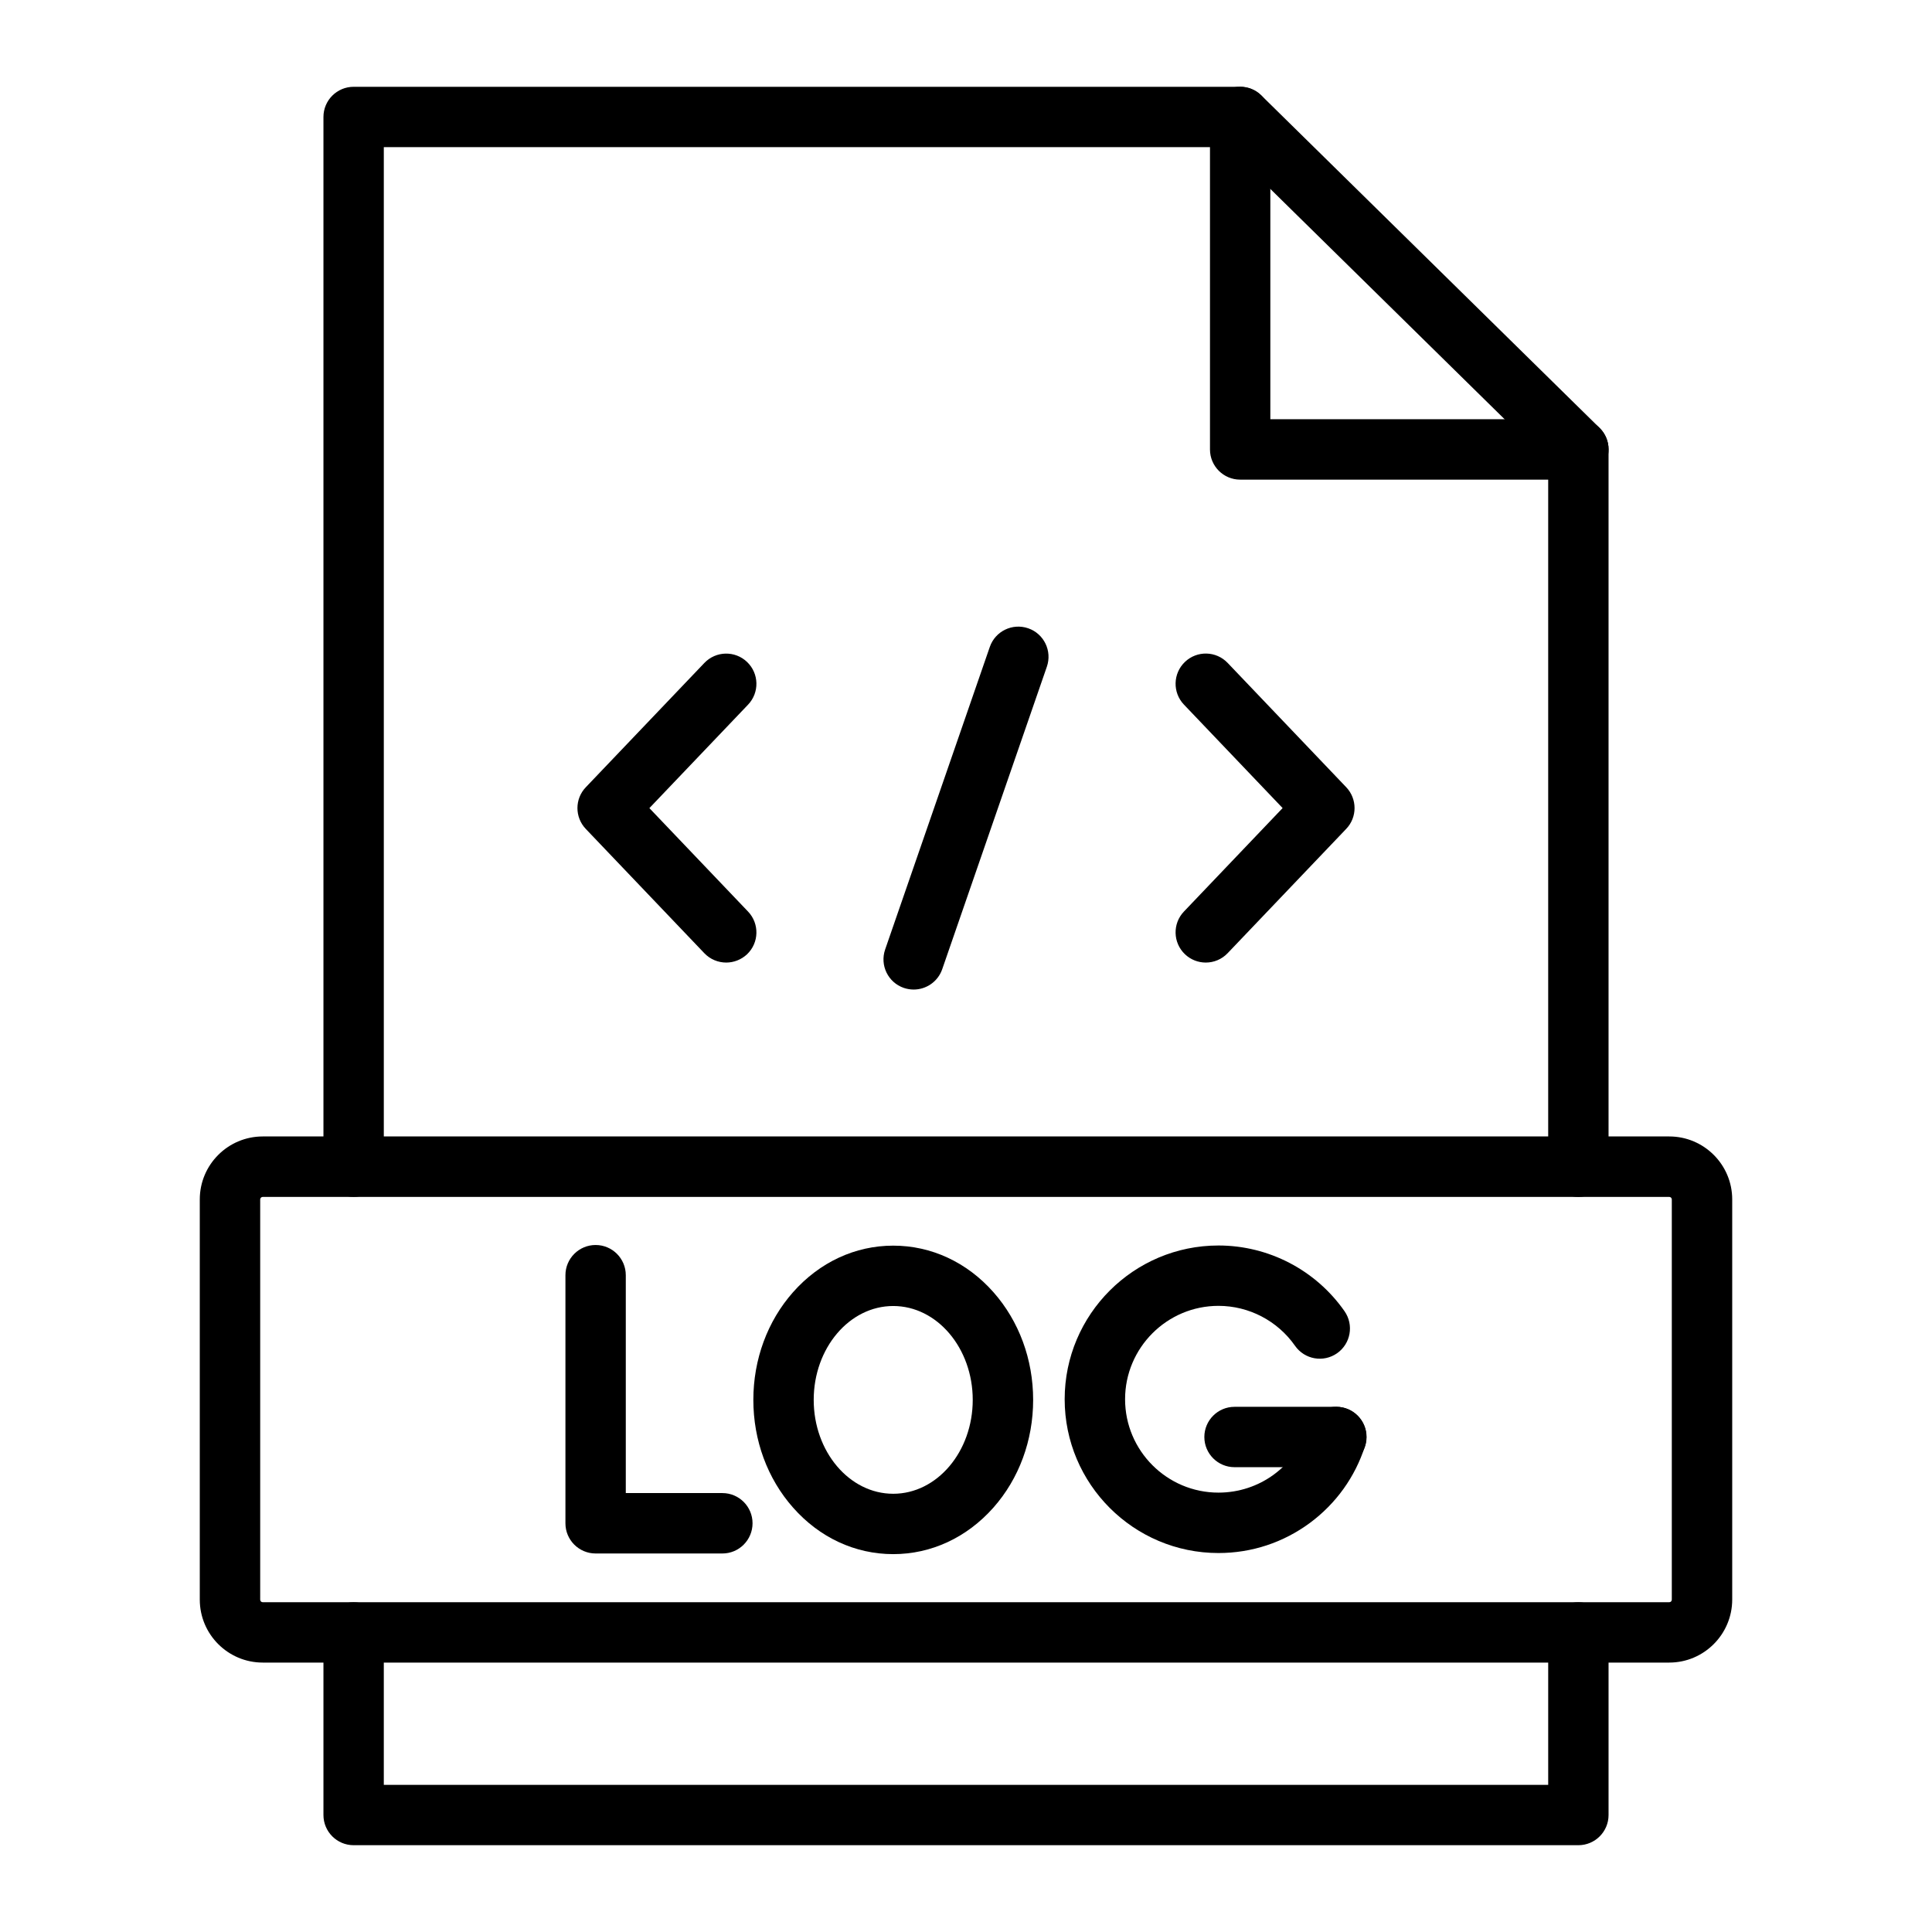 <svg xmlns="http://www.w3.org/2000/svg" enable-background="new 0 0 3873 3873" viewBox="0 0 3873 3873" id="logs">
  <path d="M3164.1 3699H708.9c-33.4 0-60.5-27.1-60.5-60.5v-366c0-33.4 27.1-60.5 60.5-60.5s60.5 27.1 60.5 60.5V3578h2334.2v-305.5c0-33.4 27.1-60.5 60.5-60.5s60.5 27.1 60.5 60.5v366C3224.6 3671.9 3197.5 3699 3164.1 3699zM3164.1 2399.4c-33.4 0-60.5-27.1-60.5-60.5V961.5h-617.5c-33.4 0-60.5-27.1-60.5-60.5V295H769.4v2043.8c0 33.4-27.1 60.5-60.5 60.5s-60.5-27.1-60.5-60.5V234.5c0-33.4 27.1-60.5 60.5-60.5h1777.2c33.4 0 60.5 27.1 60.5 60.5v605.9h617.5c33.4 0 60.5 27.1 60.5 60.5v1437.9C3224.6 2372.3 3197.5 2399.4 3164.1 2399.4z"></path>
  <path d="M3164.1 961.5c-15.3 0-30.6-5.8-42.4-17.4l-678-666.5c-23.8-23.4-24.2-61.7-.7-85.6 23.4-23.8 61.7-24.2 85.6-.7l678 666.5c23.8 23.4 24.2 61.7.7 85.6C3195.4 955.4 3179.8 961.5 3164.1 961.5zM3346.3 3332.9H526.7c-69.6 0-126.2-56.6-126.2-126.2v-802.3c0-69.6 56.6-126.2 126.2-126.2h2819.6c69.6 0 126.2 56.6 126.2 126.2v802.3C3472.4 3276.3 3415.8 3332.9 3346.3 3332.9zM526.7 2399.4c-2.8 0-5.1 2.3-5.1 5.1v802.3c0 2.8 2.3 5.1 5.1 5.1h2819.6c2.8 0 5.1-2.3 5.1-5.1v-802.3c0-2.8-2.3-5.1-5.1-5.1H526.7zM2417.2 1929.6c-15 0-30-5.5-41.8-16.7-24.2-23.1-25.1-61.4-2-85.6l197.8-207.4-197.8-207.4c-23.1-24.2-22.2-62.5 2-85.6s62.5-22.2 85.6 2l237.7 249.2c22.3 23.4 22.3 60.2 0 83.5L2461 1910.8C2449.1 1923.3 2433.2 1929.6 2417.2 1929.6zM1455.8 1929.6c-16 0-31.9-6.3-43.8-18.7l-237.7-249.2c-22.3-23.4-22.3-60.2 0-83.5L1412 1329c23.1-24.2 61.4-25.1 85.6-2s25.1 61.4 2 85.6L1301.8 1620l197.8 207.4c23.1 24.2 22.2 62.5-2 85.6C1485.8 1924 1470.8 1929.6 1455.8 1929.6zM1831.6 1983.7c-6.6 0-13.2-1.1-19.8-3.3-31.6-10.9-48.3-45.4-37.4-77l209.8-606.5c10.9-31.6 45.4-48.3 77-37.4 31.6 10.9 48.3 45.4 37.4 77L1888.8 1943C1880.1 1968 1856.7 1983.7 1831.6 1983.7z"></path>
  <path d="M2442.6,3113.3c-170,0-308.3-138.3-308.3-308.3s138.3-308.2,308.3-308.2c100.6,0,195,49.2,252.7,131.7
					c19.1,27.4,12.5,65.1-14.9,84.3s-65.1,12.5-84.3-14.9c-35-50.1-92.4-80.1-153.5-80.1c-103.2,0-187.2,84-187.2,187.2
					s84,187.2,187.2,187.2c81.8,0,153.5-52.3,178.4-130c10.2-31.8,44.3-49.4,76.1-39.2s49.4,44.2,39.2,76.1
					c-19.8,61.7-57.9,114.9-110.2,153.7C2572.7,3092.3,2509.2,3113.3,2442.6,3113.3z"></path>
  <path d="M2679 2941.2h-204.2c-33.4 0-60.5-27.1-60.5-60.5s27.1-60.5 60.5-60.5H2679c33.4 0 60.5 27.1 60.5 60.5S2712.4 2941.2 2679 2941.2zM1448.2 3114.2H1194c-33.4 0-60.5-27.1-60.5-60.5v-497.4c0-33.4 27.1-60.5 60.5-60.5s60.5 27.1 60.5 60.5v436.8h193.6c33.4 0 60.5 27.1 60.5 60.5S1481.6 3114.2 1448.2 3114.2z"></path>
  <g>
    <path d="M1790.6,3115.5c-76.3,0-147.7-33.1-200.8-93.3c-51.3-58-79.6-134.7-79.6-215.9s28.3-157.9,79.6-215.9
				c53.2-60.1,124.5-93.3,200.8-93.3s147.7,33.1,200.9,93.3c51.3,58,79.6,134.7,79.6,215.9s-28.3,157.9-79.6,215.9
				C1938.2,3082.3,1866.9,3115.5,1790.6,3115.5z M1790.6,2618.1c-87.9,0-159.4,84.4-159.4,188.2s71.5,188.2,159.4,188.2
				S1950,2910,1950,2806.3C1950,2702.5,1878.5,2618.1,1790.6,2618.1z"></path>
  </g>
</svg>

